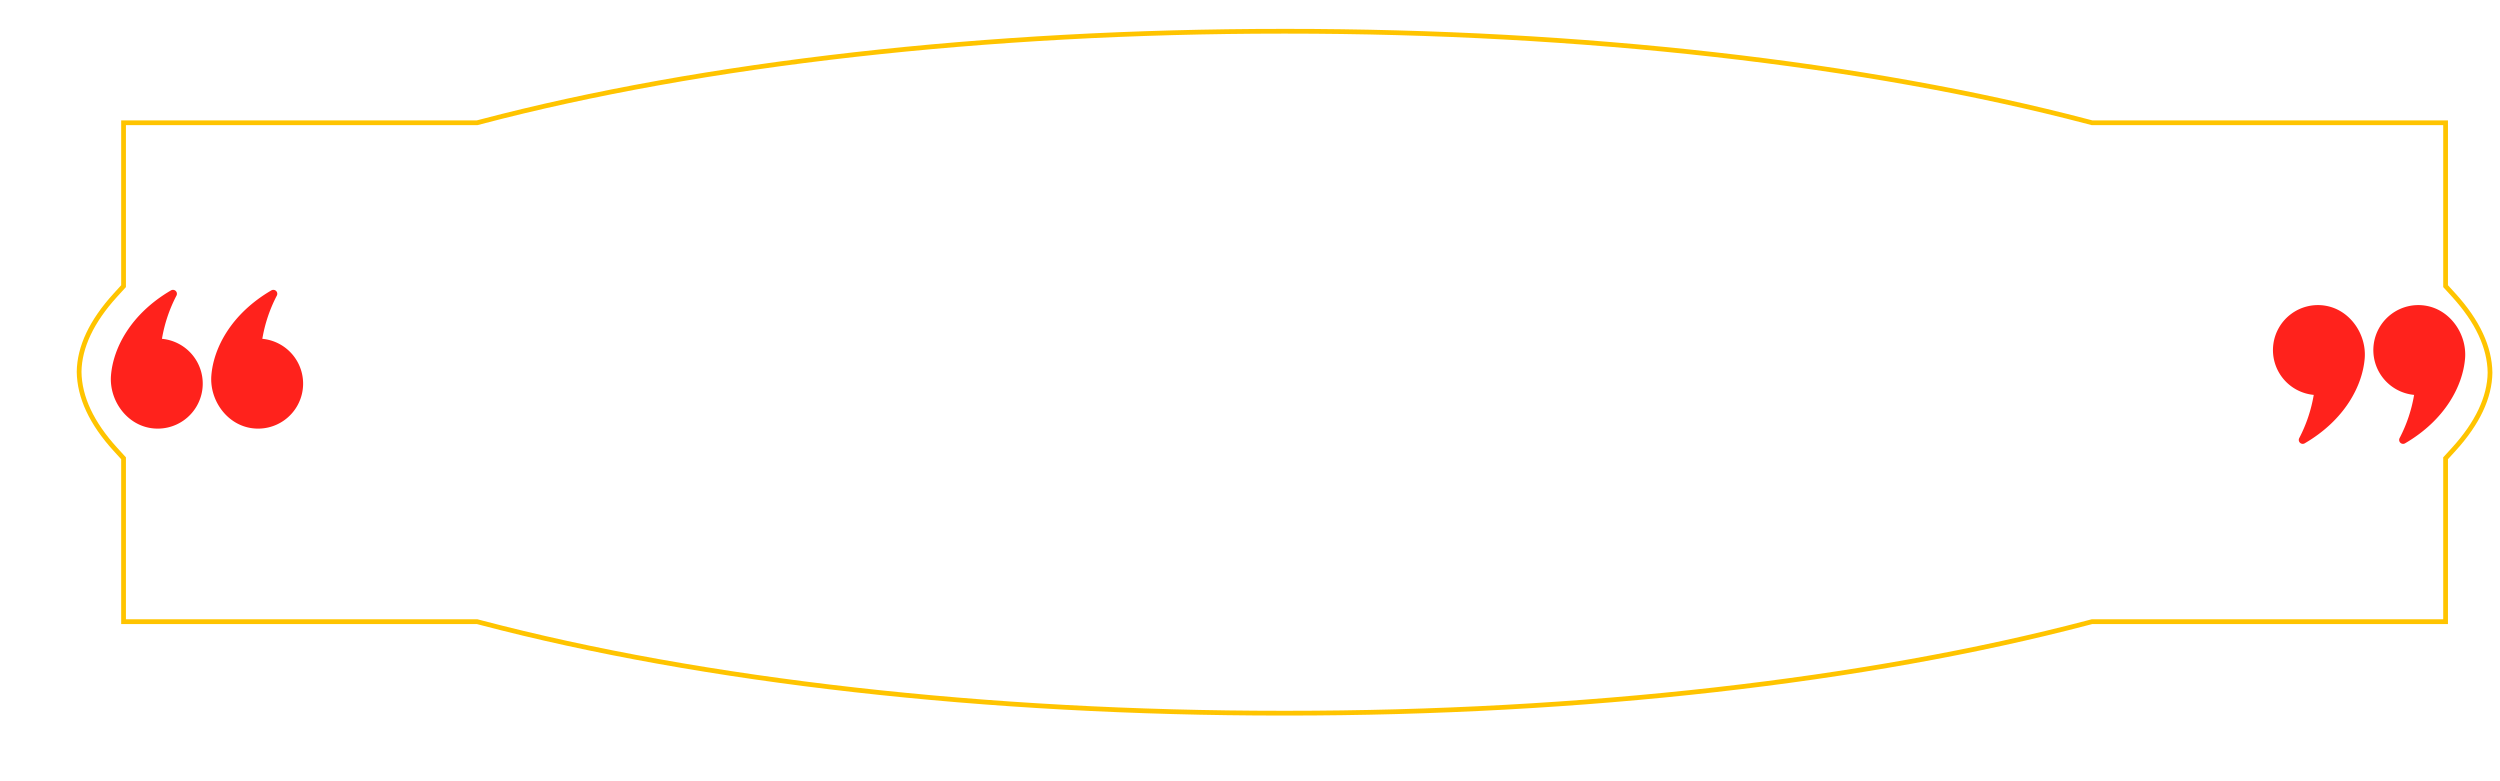 <svg xmlns="http://www.w3.org/2000/svg" xmlns:xlink="http://www.w3.org/1999/xlink" width="1691.599" height="528.709" viewBox="0 0 1691.599 528.709">
  <defs>
    <filter id="Path_15286" x="0" y="0" width="1691.599" height="528.709" filterUnits="userSpaceOnUse">
      <feOffset dy="16" input="SourceAlpha"/>
      <feGaussianBlur stdDeviation="3" result="blur"/>
      <feFlood flood-opacity="0.161"/>
      <feComposite operator="in" in2="blur"/>
      <feComposite in="SourceGraphic"/>
    </filter>
  </defs>
  <g id="Group_5154" data-name="Group 5154" transform="translate(-83 -10303.001)">
    <g id="Group_5109" data-name="Group 5109" transform="translate(36.264 10187.174)">
      <g transform="matrix(1, 0, 0, 1, 46.74, 115.83)" filter="url(#Path_15286)">
        <path id="Path_15286-2" data-name="Path 15286" d="M1662.8,283.674V160.151H1405.119c-146.651-38.561-338.149-61.912-547.683-61.912h-2.749c-209.534,0-401.032,23.352-547.69,61.912H49.323V283.674c-19.29,21.16-29.782,43.423-30.064,66.42.282,23,10.774,45.26,30.064,66.42V540.03H306.991c146.651,38.567,338.155,61.919,547.7,61.919h2.749c209.534,0,401.038-23.352,547.7-61.919H1662.8V416.513c19.29-21.16,29.775-43.423,30.057-66.42C1692.576,327.1,1682.091,304.834,1662.8,283.674Z" transform="translate(-10.26 -98.24)" fill="#fff"/>
      </g>
      <g id="Group_5106" data-name="Group 5106" transform="translate(98.659 135.366)">
        <path id="Path_15287" data-name="Path 15287" d="M840.88,104.432c199.45,0,391.9,21.724,541.9,61.171l2.848.748H1623.49v109.58l5.938,6.515c15.8,17.335,23.916,34.617,24.126,51.368-.21,16.187-8.326,33.469-24.126,50.8l-5.938,6.515v109.58H1385.631l-2.841.748c-150,39.446-342.459,61.171-541.909,61.171h-2.749c-199.45,0-391.905-21.724-541.909-61.171l-2.841-.748H55.521V391.14l-5.938-6.515c-15.8-17.335-23.922-34.617-24.126-51.375.2-16.193,8.326-33.476,24.126-50.8l5.938-6.515V166.351H293.387l2.841-.748c150-39.446,342.446-61.171,541.9-61.171h2.749m0-3.215h-2.749c-199.725,0-392.47,21.757-542.716,61.269l-2.447.643H52.306V274.684l-5.1,5.59c-16.344,17.932-24.743,35.739-24.966,52.936.217,17.65,8.615,35.647,24.966,53.579l5.1,5.6V503.935H292.961l2.441.643c150.26,39.512,343,61.276,542.729,61.276h2.749c199.725,0,392.469-21.764,542.723-61.276l2.447-.643h240.655V392.38l5.1-5.59c16.344-17.932,24.743-35.739,24.959-52.936-.216-17.643-8.615-35.641-24.959-53.573l-5.1-5.6V163.129H1386.037l-2.441-.643c-150.253-39.512-342.991-61.269-542.716-61.269Z" transform="translate(-22.236 -101.217)" fill="#ffc400"/>
      </g>
      <g id="Group_5107" data-name="Group 5107" transform="translate(121.732 311.923)">
        <path id="Path_15288" data-name="Path 15288" d="M70.691,161.281A98.631,98.631,0,0,1,80.481,132.1a2.662,2.662,0,0,0-3.628-3.609C49.623,144.359,37.688,167.5,36.205,186.062c-1.279,16,9.639,32.492,26.193,35.5a30.451,30.451,0,1,0,8.293-60.278Z" transform="translate(31.812 -128.126)" fill="#ff221c"/>
        <path id="Path_15289" data-name="Path 15289" d="M60.34,161.281A98.632,98.632,0,0,1,70.13,132.1a2.662,2.662,0,0,0-3.628-3.609C39.278,144.359,27.337,167.5,25.854,186.062c-1.279,16,9.639,32.492,26.193,35.5a30.451,30.451,0,1,0,8.293-60.278Z" transform="translate(-25.752 -128.126)" fill="#ff221c"/>
      </g>
      <g id="Group_5108" data-name="Group 5108" transform="translate(1584.702 322.263)">
        <path id="Path_15290" data-name="Path 15290" d="M276.328,190.467a98.81,98.81,0,0,1-9.789,29.185,2.662,2.662,0,0,0,3.628,3.609c27.223-15.865,39.158-39.013,40.647-57.569,1.28-16-9.645-32.491-26.193-35.5a30.448,30.448,0,1,0-8.294,60.272Z" transform="translate(-248.723 -129.702)" fill="#ff221c"/>
        <path id="Path_15291" data-name="Path 15291" d="M286.673,190.467a98.617,98.617,0,0,1-9.789,29.185,2.666,2.666,0,0,0,3.635,3.609c27.223-15.865,39.158-39.013,40.641-57.569,1.279-16-9.639-32.491-26.186-35.5a30.448,30.448,0,1,0-8.3,60.272Z" transform="translate(-191.158 -129.702)" fill="#ff221c"/>
      </g>
    </g>
  </g>
</svg>
